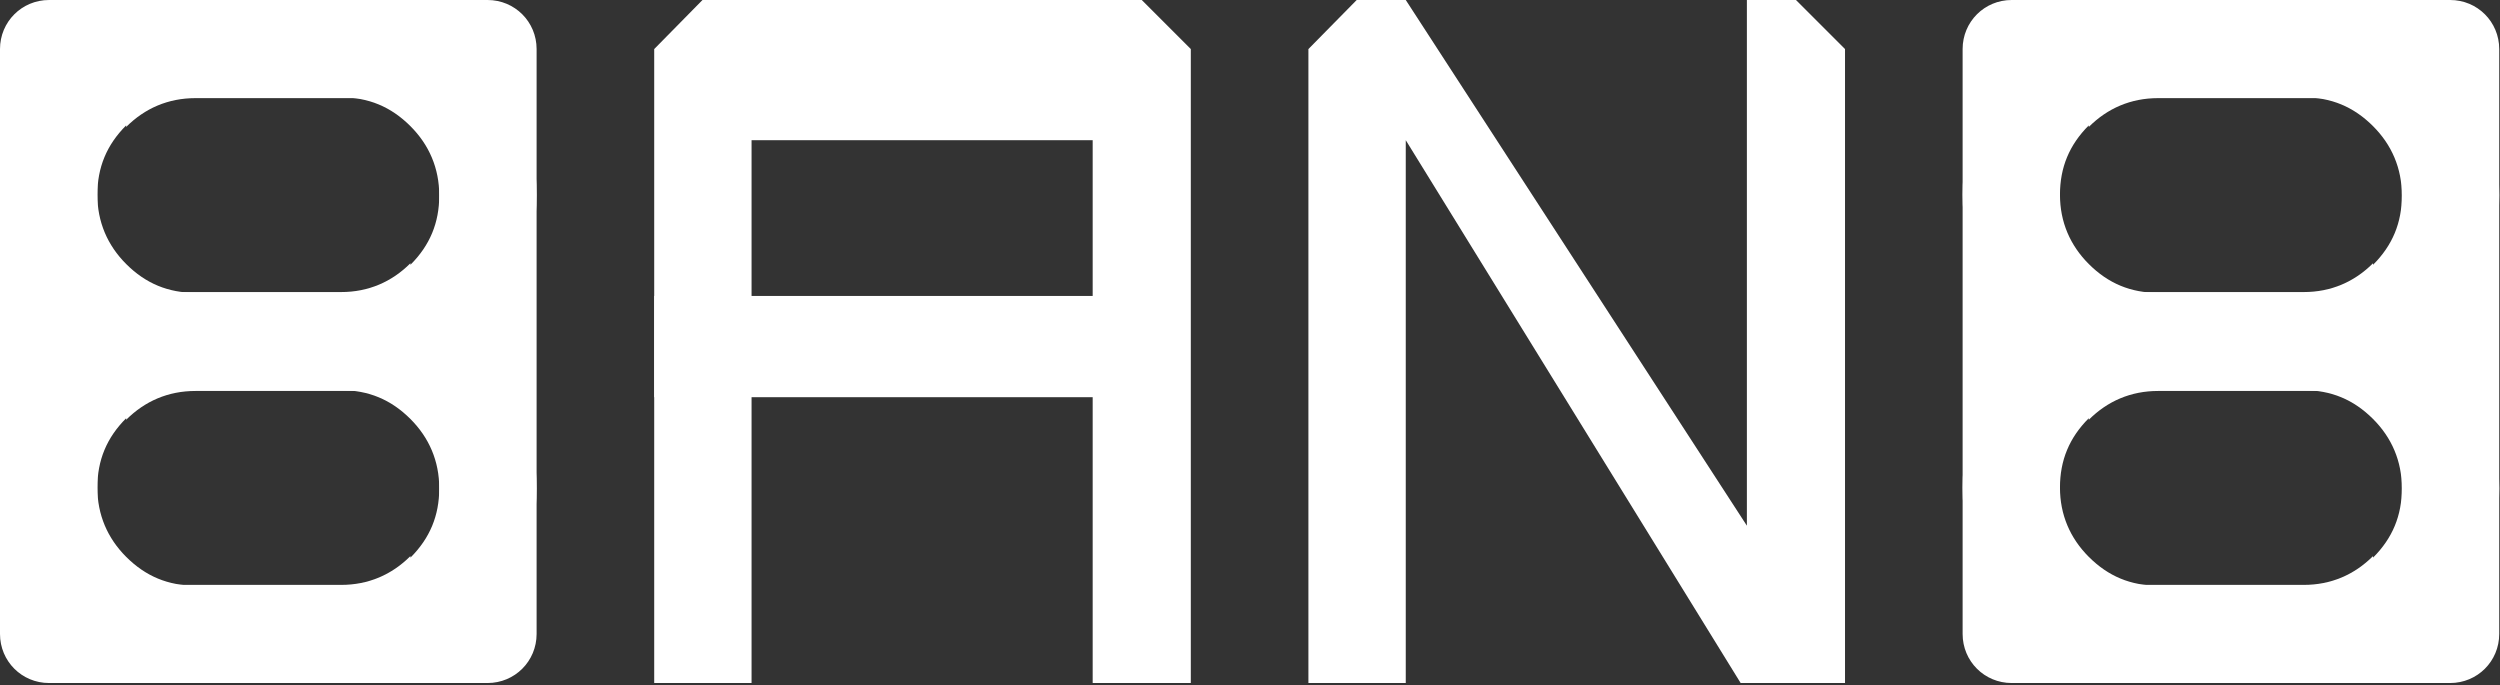 <svg width="321" height="88" viewBox="0 0 321 88" fill="none" xmlns="http://www.w3.org/2000/svg">
<rect x="0" y="0" width="321" height="88" fill="#333333" stroke="none"/>
<path d="M224.3 0V67.5L180.5 0H174.2L168 6.3V37.6V81.4V87.7H174.2H180.5V18L223.5 87.7H224.3H230.6H236.9V81.4V37.6V6.3L230.6 0H224.3Z" fill="white"/>
<path d="M140.3 0H96.5H90.2L84 6.3V37.6V81.4V87.7H90.2H96.5V18H140.3V87.7H146.6H152.9V81.4V37.6V6.3L146.6 0H140.3Z" fill="white"/>
<path d="M320.9 25C320.9 18.1 318.5 12.2 313.6 7.3C308.7 2.4 302.8 0 295.9 0H258.3C254.8 0 252 2.8 252 6.3V81.4C252 84.9 254.8 87.7 258.3 87.7H295.9C302.8 87.7 308.7 85.3 313.6 80.4C318.5 75.5 320.9 69.6 320.9 62.7C320.9 55.8 318.5 49.9 313.6 45C313.2 44.6 312.8 44.3 312.5 43.9C312.9 43.6 313.3 43.2 313.6 42.8C318.5 37.9 320.9 32 320.9 25.1V25ZM304.7 71.4C302.3 73.8 299.3 75.1 295.8 75.1H264.5V50.1H295.8C299.3 50.1 302.2 51.3 304.7 53.8C307.1 56.2 308.4 59.2 308.4 62.7C308.4 66.2 307.2 69.1 304.7 71.6V71.4ZM304.7 33.8C302.3 36.2 299.3 37.5 295.8 37.5H264.5V12.5H295.8C299.3 12.5 302.2 13.7 304.7 16.2C307.1 18.6 308.4 21.6 308.4 25.1C308.4 28.6 307.2 31.5 304.7 34V33.8Z" fill="white"/>
<path d="M252 62.7C252 69.6 254.4 75.5 259.3 80.4C264.2 85.3 270.1 87.7 277 87.7H314.6C318.1 87.7 320.9 84.9 320.9 81.4V6.3C320.9 2.8 318.1 0 314.6 0H277C270.1 0 264.2 2.4 259.3 7.3C254.4 12.2 252 18.1 252 25C252 31.9 254.4 37.8 259.3 42.7C259.7 43.1 260.1 43.4 260.4 43.8C260 44.1 259.6 44.5 259.3 44.9C254.4 49.8 252 55.7 252 62.6V62.7ZM268.2 16.3C270.6 13.9 273.6 12.6 277.1 12.6H308.4V37.6H277.1C273.6 37.6 270.7 36.4 268.2 33.9C265.8 31.5 264.5 28.5 264.5 25C264.5 21.5 265.7 18.6 268.2 16.1V16.3ZM268.2 53.9C270.6 51.5 273.6 50.2 277.1 50.2H308.4V75.2H277.1C273.6 75.2 270.7 74 268.2 71.5C265.8 69.1 264.5 66.1 264.5 62.6C264.5 59.1 265.7 56.2 268.2 53.7V53.9Z" fill="white"/>
<path d="M68.9 25C68.9 18.1 66.5 12.2 61.6 7.3C56.7 2.4 50.8 0 43.9 0H6.3C2.8 0 0 2.8 0 6.3V81.4C0 84.9 2.8 87.7 6.3 87.7H43.9C50.8 87.7 56.7 85.3 61.6 80.4C66.5 75.5 68.9 69.6 68.9 62.7C68.9 55.8 66.5 49.9 61.6 45C61.2 44.6 60.8 44.3 60.5 43.9C60.9 43.6 61.3 43.2 61.6 42.8C66.5 37.9 68.9 32 68.9 25.1V25ZM52.7 71.4C50.3 73.8 47.3 75.1 43.8 75.1H12.5V50.1H43.8C47.3 50.1 50.2 51.3 52.7 53.8C55.1 56.2 56.4 59.2 56.4 62.7C56.4 66.2 55.2 69.1 52.7 71.6V71.4ZM52.7 33.8C50.3 36.2 47.3 37.5 43.8 37.5H12.5V12.5H43.8C47.3 12.5 50.2 13.7 52.7 16.2C55.1 18.6 56.4 21.6 56.4 25.1C56.4 28.6 55.2 31.5 52.7 34V33.8Z" fill="white"/>
<path d="M0 62.7C0 69.6 2.4 75.5 7.3 80.4C12.2 85.3 18.1 87.7 25 87.7H62.6C66.1 87.7 68.9 84.9 68.9 81.4V6.3C68.9 2.8 66.1 0 62.6 0H25C18.1 0 12.2 2.4 7.3 7.3C2.4 12.2 0 18.1 0 25C0 31.9 2.4 37.8 7.3 42.7C7.7 43.1 8.1 43.4 8.4 43.8C8 44.1 7.6 44.5 7.3 44.9C2.4 49.8 0 55.7 0 62.6V62.7ZM16.2 16.3C18.6 13.9 21.6 12.6 25.1 12.6H56.4V37.6H25.1C21.6 37.6 18.7 36.4 16.2 33.9C13.8 31.5 12.5 28.5 12.5 25C12.5 21.5 13.7 18.6 16.2 16.1V16.3ZM16.2 53.9C18.6 51.5 21.6 50.2 25.1 50.2H56.4V75.2H25.1C21.6 75.2 18.7 74 16.2 71.5C13.8 69.1 12.5 66.1 12.5 62.6C12.5 59.1 13.7 56.2 16.2 53.7V53.9Z" fill="white"/>
<rect x="84" y="38" width="57" height="13" fill="white"/>
</svg>
